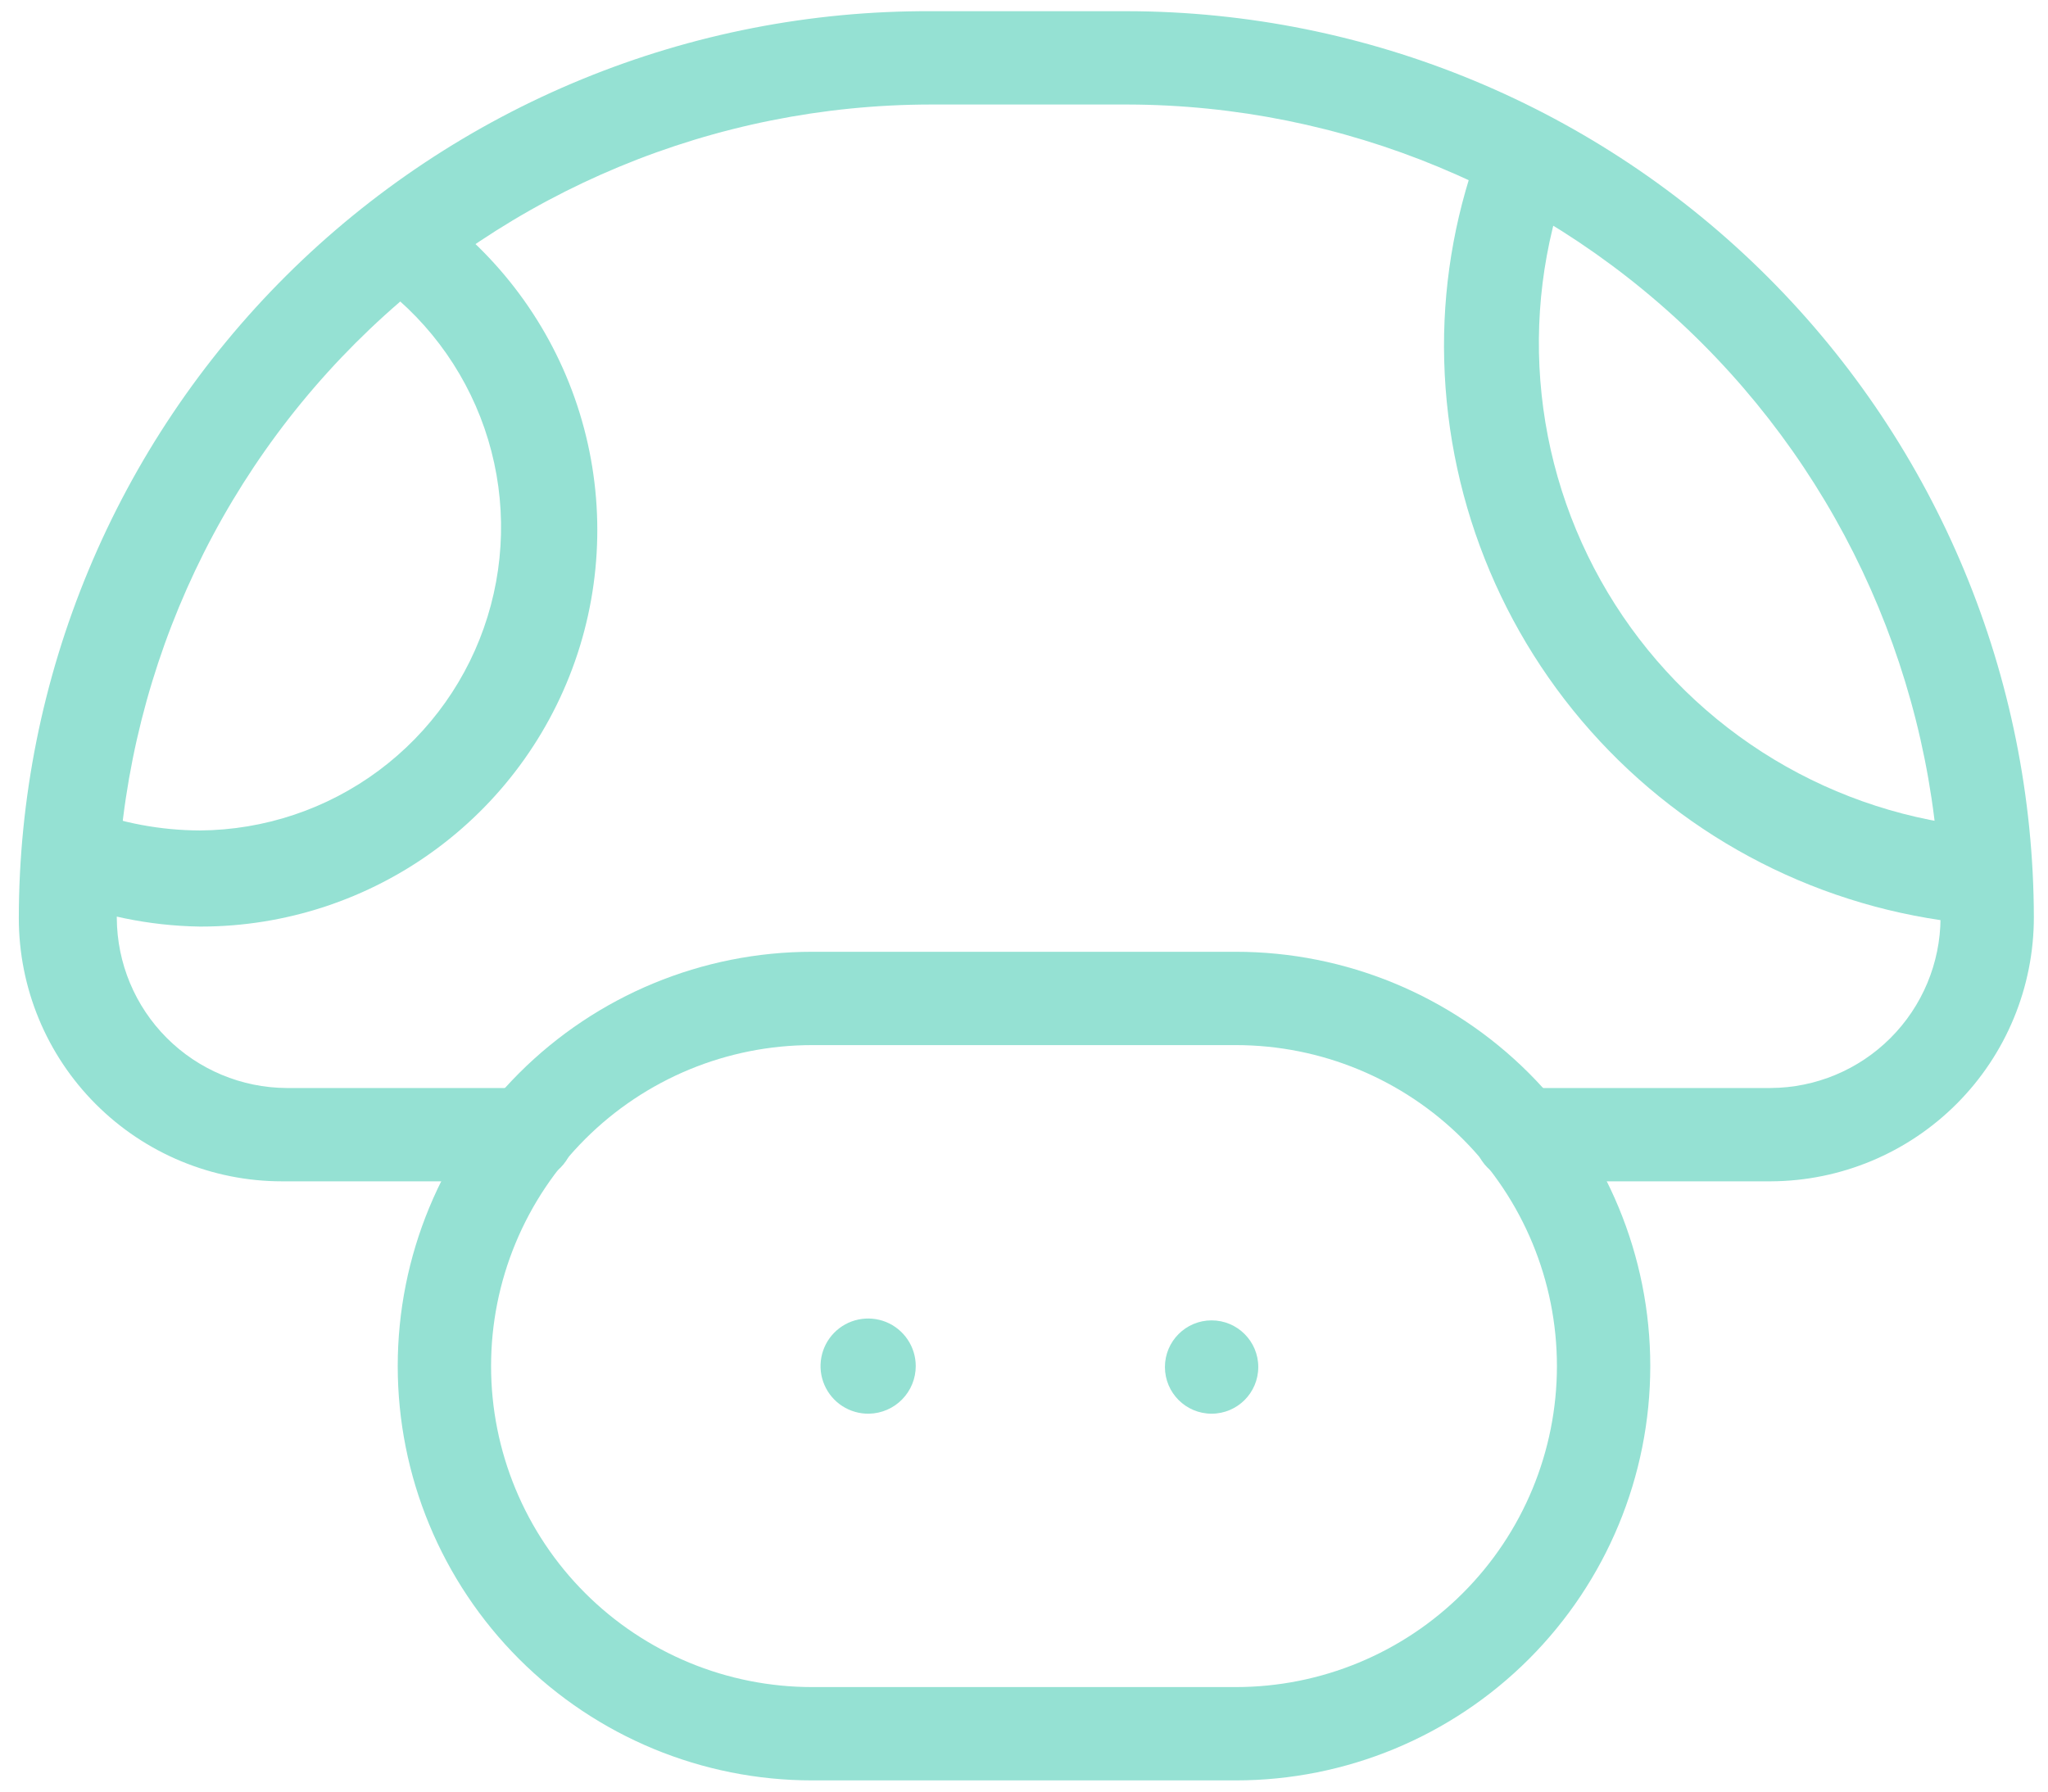 <svg width="64" height="56" viewBox="0 0 64 56" fill="none" xmlns="http://www.w3.org/2000/svg">
    <path id="Vector" d="M27.158 44.188C26.863 44.193 26.573 44.111 26.324 43.951C26.076 43.791 25.881 43.561 25.764 43.29C25.646 43.019 25.613 42.718 25.667 42.428C25.721 42.138 25.86 41.87 26.067 41.659C26.274 41.448 26.539 41.303 26.828 41.244C27.117 41.184 27.418 41.212 27.692 41.323C27.965 41.435 28.199 41.625 28.364 41.871C28.529 42.116 28.617 42.405 28.617 42.7C28.617 43.09 28.464 43.464 28.191 43.742C27.919 44.02 27.548 44.18 27.158 44.188Z" fill="#95E1D3"/>
    <path id="Vector_2" d="M37.862 44.188C38.668 44.188 39.321 43.535 39.321 42.729C39.321 41.924 38.668 41.271 37.862 41.271C37.057 41.271 36.404 41.924 36.404 42.729C36.404 43.535 37.057 44.188 37.862 44.188Z" fill="#95E1D3"/>
    <path id="Vector_3" d="M38.621 55.65H25.379C21.945 55.65 18.651 54.286 16.222 51.857C13.794 49.428 12.429 46.135 12.429 42.7C12.429 39.265 13.794 35.972 16.222 33.543C18.651 31.114 21.945 29.75 25.379 29.75H38.621C42.055 29.75 45.349 31.114 47.778 33.543C50.206 35.972 51.571 39.265 51.571 42.7C51.571 46.135 50.206 49.428 47.778 51.857C45.349 54.286 42.055 55.65 38.621 55.65ZM25.379 32.667C24.062 32.667 22.757 32.926 21.54 33.43C20.322 33.935 19.216 34.674 18.285 35.605C17.353 36.537 16.614 37.643 16.11 38.86C15.605 40.078 15.346 41.382 15.346 42.7C15.346 44.018 15.605 45.322 16.11 46.54C16.614 47.757 17.353 48.863 18.285 49.795C19.216 50.726 20.322 51.465 21.54 51.97C22.757 52.474 24.062 52.733 25.379 52.733H38.621C41.282 52.733 43.834 51.676 45.715 49.795C47.597 47.913 48.654 45.361 48.654 42.7C48.654 40.039 47.597 37.487 45.715 35.605C43.834 33.724 41.282 32.667 38.621 32.667H25.379Z" fill="#95E1D3"/>
    <path id="Vector_4" d="M55.333 36.925H47.517C47.13 36.925 46.759 36.771 46.486 36.498C46.212 36.224 46.058 35.853 46.058 35.467C46.058 35.08 46.212 34.709 46.486 34.435C46.759 34.162 47.13 34.008 47.517 34.008H55.333C56.739 34.001 58.085 33.439 59.078 32.445C60.072 31.451 60.634 30.105 60.642 28.7C60.634 21.962 57.956 15.502 53.194 10.735C48.432 5.968 41.975 3.282 35.237 3.267H29.083C22.34 3.274 15.876 5.956 11.108 10.724C6.34 15.492 3.658 21.957 3.65 28.7C3.658 30.105 4.219 31.451 5.213 32.445C6.207 33.439 7.553 34.001 8.958 34.008H16.483C16.87 34.008 17.241 34.162 17.515 34.435C17.788 34.709 17.942 35.08 17.942 35.467C17.942 35.853 17.788 36.224 17.515 36.498C17.241 36.771 16.87 36.925 16.483 36.925H8.813C6.631 36.925 4.539 36.058 2.997 34.516C1.454 32.974 0.588 30.881 0.588 28.7C0.591 24.966 1.332 21.269 2.767 17.822C4.202 14.374 6.304 11.244 8.951 8.61C11.598 5.977 14.739 3.891 18.194 2.474C21.649 1.056 25.349 0.335 29.083 0.35H35.237C42.744 0.365 49.938 3.354 55.246 8.662C60.554 13.97 63.543 21.164 63.558 28.671C63.558 30.855 62.693 32.95 61.151 34.497C59.609 36.044 57.517 36.917 55.333 36.925Z" fill="#95E1D3"/>
    <path id="Vector_5" d="M6.246 28.962C4.653 28.938 3.079 28.611 1.608 28C1.43 27.929 1.268 27.824 1.13 27.691C0.993 27.557 0.883 27.398 0.807 27.221C0.731 27.045 0.691 26.856 0.688 26.664C0.685 26.473 0.721 26.282 0.792 26.104C0.856 25.924 0.956 25.76 1.086 25.62C1.217 25.481 1.374 25.369 1.549 25.293C1.724 25.216 1.912 25.177 2.103 25.176C2.294 25.175 2.483 25.213 2.658 25.288C3.804 25.726 5.019 25.953 6.246 25.958C8.259 25.944 10.216 25.289 11.832 24.088C13.449 22.887 14.641 21.203 15.235 19.279C15.83 17.355 15.797 15.292 15.14 13.388C14.483 11.485 13.238 9.84 11.583 8.692C11.315 8.457 11.141 8.132 11.096 7.778C11.051 7.424 11.137 7.065 11.338 6.771C11.54 6.476 11.842 6.265 12.188 6.179C12.534 6.092 12.9 6.135 13.217 6.3C15.414 7.787 17.076 9.939 17.959 12.44C18.842 14.942 18.899 17.661 18.123 20.197C17.346 22.734 15.775 24.954 13.643 26.532C11.51 28.11 8.928 28.962 6.275 28.962H6.246Z" fill="#95E1D3"/>
    <path id="Vector_6" d="M61.925 28.904C57.367 28.559 53.107 26.51 49.993 23.163C46.88 19.817 45.141 15.421 45.125 10.85C45.119 8.646 45.525 6.46 46.321 4.404C46.392 4.226 46.497 4.063 46.63 3.926C46.764 3.788 46.923 3.679 47.099 3.603C47.276 3.527 47.465 3.486 47.657 3.484C47.848 3.481 48.039 3.516 48.217 3.588C48.396 3.652 48.561 3.752 48.7 3.882C48.84 4.012 48.951 4.17 49.028 4.345C49.104 4.519 49.144 4.708 49.145 4.899C49.146 5.09 49.108 5.279 49.033 5.454C48.22 7.653 47.926 10.01 48.176 12.341C48.425 14.672 49.21 16.914 50.47 18.891C51.73 20.869 53.43 22.527 55.437 23.738C57.445 24.949 59.705 25.679 62.042 25.871C62.428 25.871 62.799 26.024 63.073 26.298C63.346 26.572 63.5 26.942 63.5 27.329C63.5 27.716 63.346 28.087 63.073 28.36C62.799 28.634 62.428 28.788 62.042 28.788L61.925 28.904Z" fill="#95E1D3"/>
</svg>
